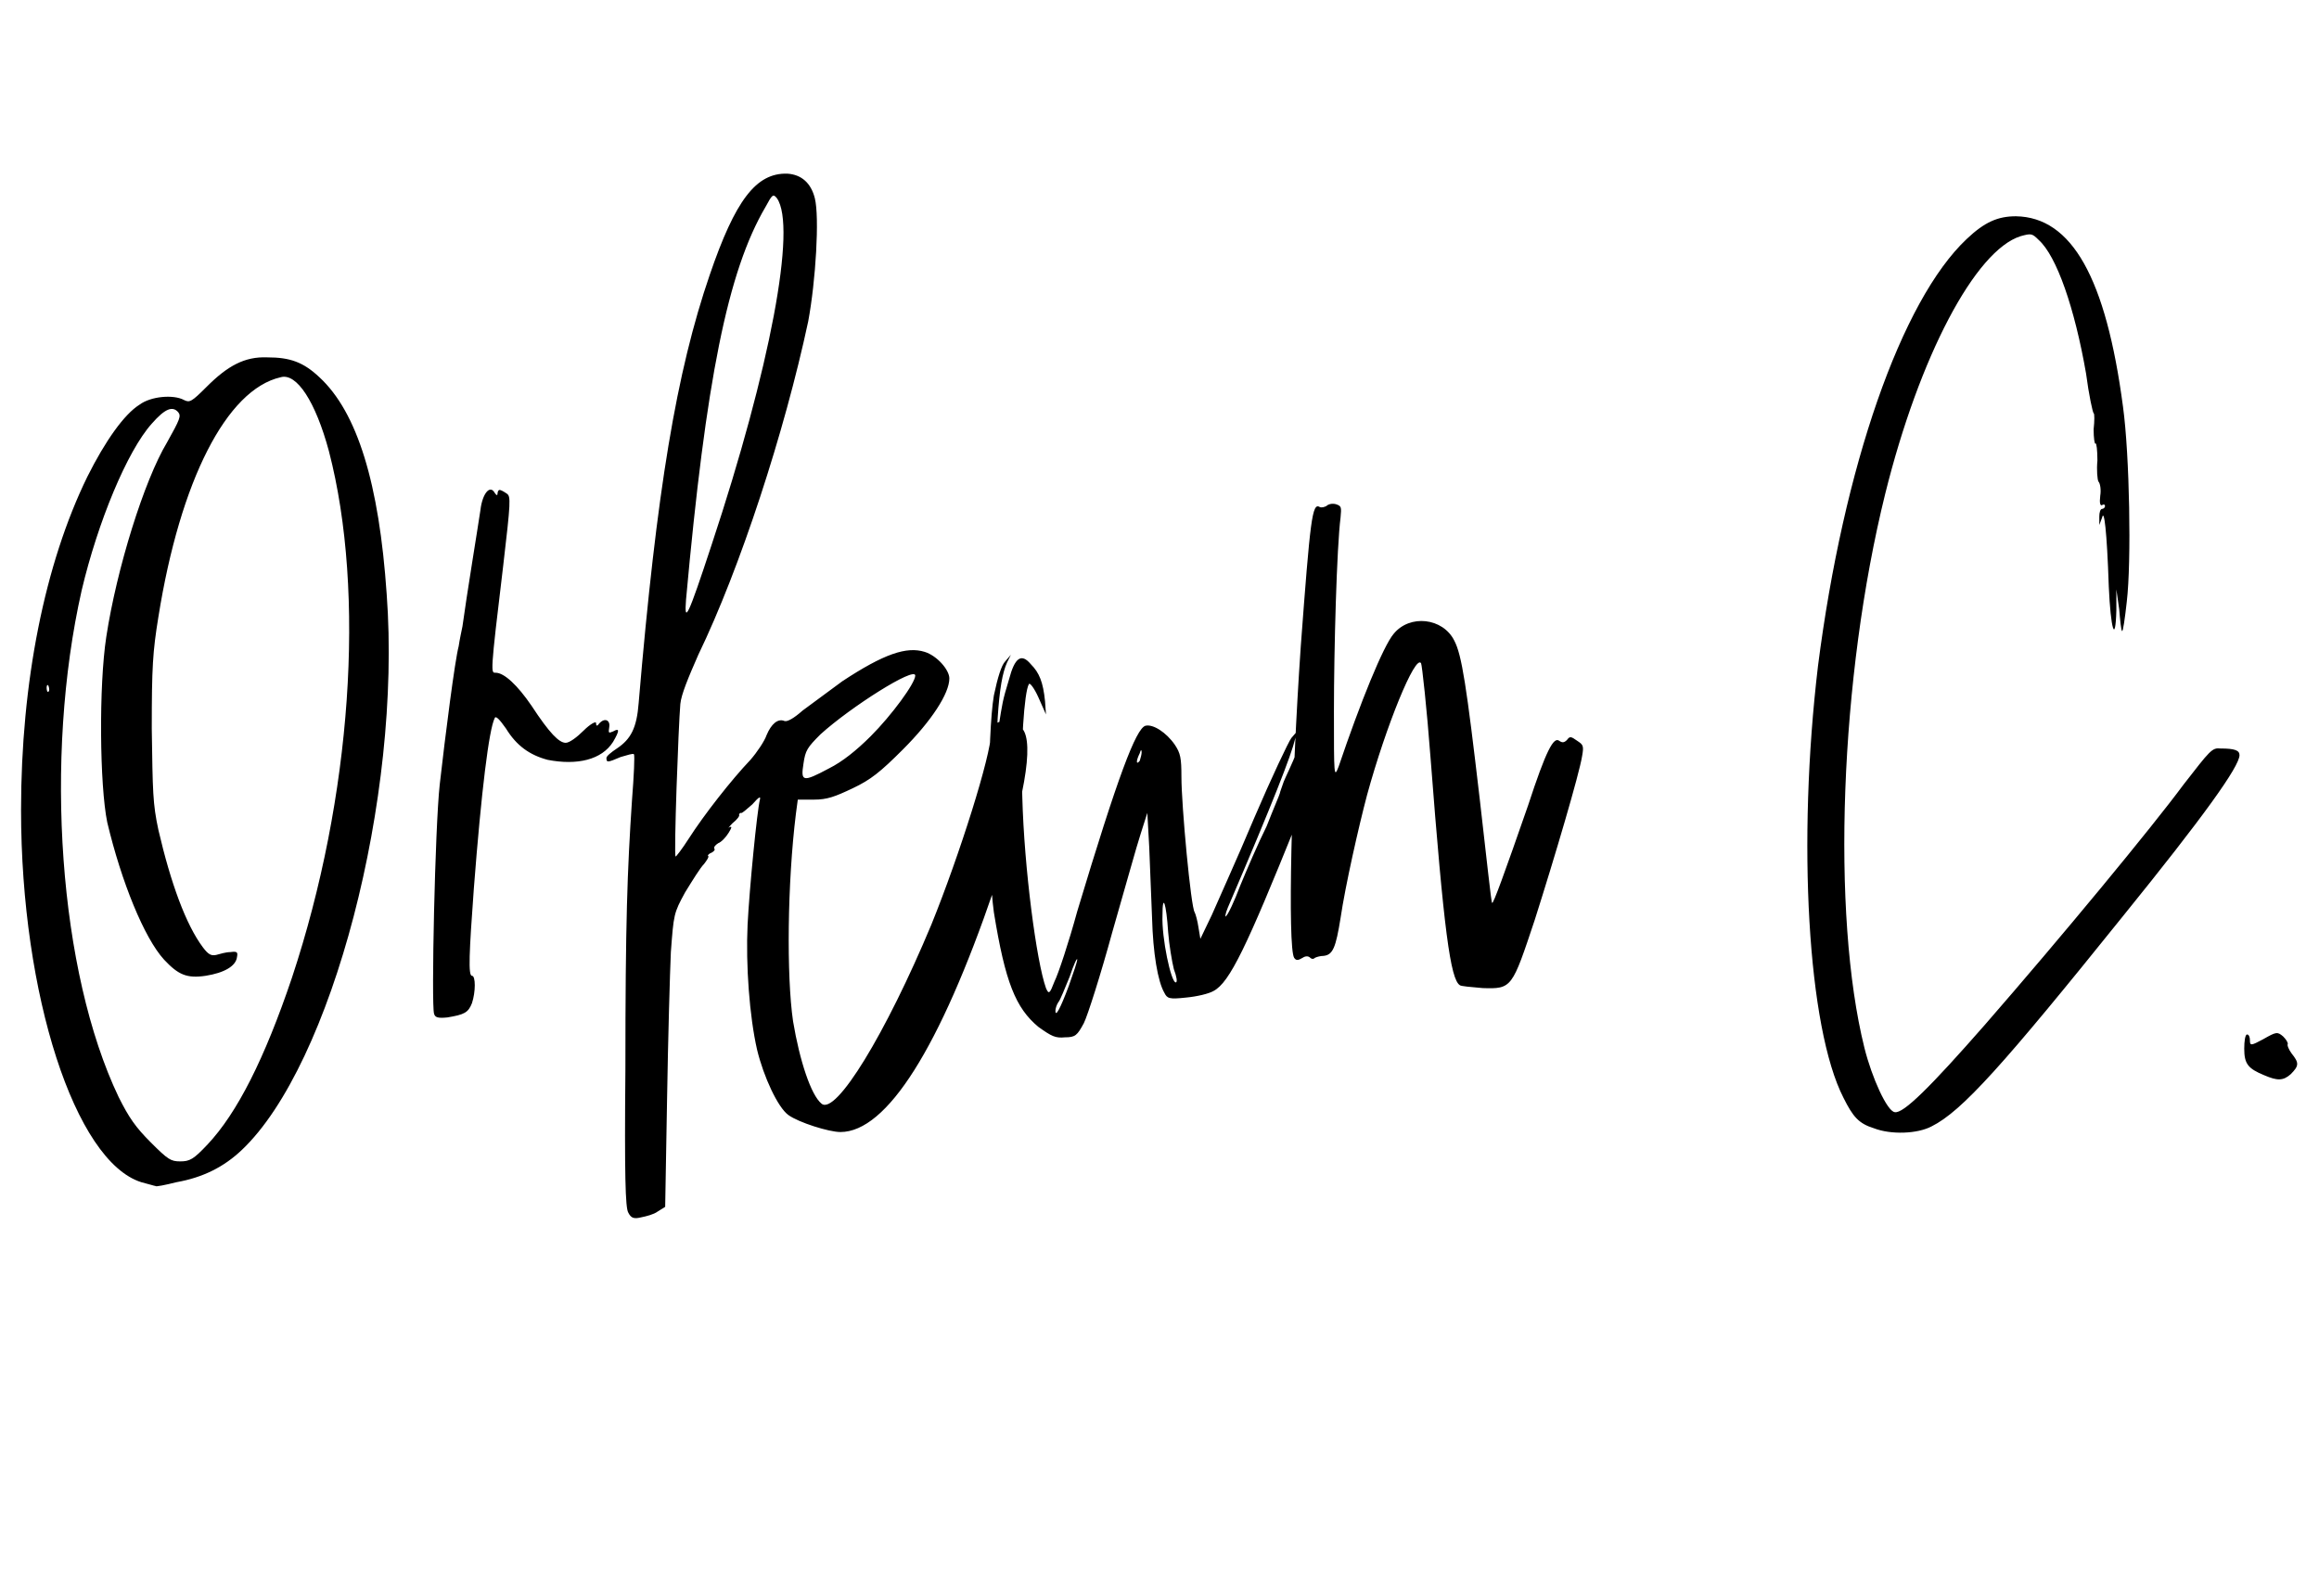 <svg width="1322" height="910" viewBox="0 0 1322 910" xmlns="http://www.w3.org/2000/svg">
  <g transform="translate(6.6, 591.5)">
    <path d="M213.84-252.72C209.52-315.90 197.10-356.40 175.50-376.38C166.32-385.02 158.76-387.72 145.80-387.72C132.84-388.26 123.12-382.86 111.24-370.98C102.60-362.34 101.52-361.80 98.28-363.42C92.34-366.66 79.38-365.58 72.90-360.72C64.26-355.32 53.46-340.20 43.20-319.68C18.90-270 5.40-202.50 5.40-129.60C5.40-24.30 36.18 70.74 73.98 82.62L73.98 82.62C78.30 83.70 81.54 84.78 82.08 84.78C82.08 85.32 87.48 84.24 93.96 82.62C109.08 79.92 120.96 73.98 131.22 64.26C182.52 15.66 222.48-136.62 213.84-252.72ZM21.06-197.10C20.52-196.56 19.98-197.64 19.98-199.26C19.98-200.88 20.52-201.42 21.06-200.34L21.06-200.34C21.60-198.72 21.60-197.64 21.06-197.10ZM159.84-34.02C144.18 12.42 128.52 43.20 111.78 61.02L111.78 61.02C103.68 69.66 101.52 70.74 96.12 70.74C90.72 70.74 89.10 69.66 79.38 59.94C70.74 51.30 66.96 45.90 61.02 34.02C27-37.26 18.36-159.30 39.96-254.88C49.14-293.76 65.88-334.26 79.92-349.92C87.48-358.56 91.80-360.18 95.04-356.40C96.66-354.24 96.12-352.62 88.56-339.12C75.60-317.52 59.94-267.30 54-228.42C49.68-200.34 50.22-143.64 54.54-122.58C62.64-88.56 75.60-56.70 86.94-44.28C95.04-35.64 99.90-33.48 110.70-35.10C120.96-36.72 127.98-40.50 128.52-45.90C129.06-48.60 128.52-49.14 124.74-48.60C122.04-48.60 118.80-47.52 116.64-46.98C113.94-46.44 112.32-46.98 109.08-51.30C99.36-64.26 90.72-88.02 83.70-118.26C80.46-133.38 80.46-139.86 79.92-176.04C79.92-211.14 80.46-219.78 83.70-239.76C96.12-317.52 122.58-369.36 153.36-376.38C162.54-379.08 173.34-362.34 180.90-334.26C201.96-253.26 193.86-136.62 159.84-34.02ZM240.84-13.50C241.38-11.34 243.00-10.80 248.40-11.34C258.12-12.96 260.28-14.04 262.44-19.44C264.60-25.92 264.60-35.10 262.44-35.10C260.28-35.10 260.82-48.06 263.52-84.78C267.84-140.94 272.16-175.50 275.40-181.98C275.94-183.60 278.10-181.44 281.88-176.04C287.82-166.32 295.38-160.92 305.64-158.22C322.38-154.98 336.42-158.22 342.90-168.48C346.68-174.96 346.68-176.58 342.90-174.42C340.20-173.34 340.20-173.34 340.74-177.12C341.28-180.90 338.04-182.52 334.80-178.74C333.72-177.12 333.18-177.66 333.18-179.28C333.18-180.36 329.94-178.74 326.16-174.96C322.38-171.18 318.06-167.94 315.90-167.94C312.12-167.94 306.72-173.34 296.46-189C288.36-200.88 280.80-207.90 275.94-207.90C273.24-207.90 272.70-206.28 280.26-268.92C284.58-305.64 284.58-308.34 282.42-309.96C280.80-311.04 279.18-312.12 278.10-312.12C277.56-312.12 277.02-311.04 277.02-309.96C277.02-308.88 276.48-308.88 275.40-310.50C272.70-315.36 268.38-309.96 267.30-300.78C266.22-293.22 259.20-250.56 257.04-234.36C256.50-231.66 255.42-226.80 254.88-223.02C252.72-214.92 247.32-172.80 244.08-144.18C241.38-119.88 239.22-18.36 240.84-13.50ZM576.18-176.04C570.24-183.06 558.36-181.44 558.36-173.34C558.36-160.92 540.54-104.22 524.34-64.26C498.42-2.16 469.80 44.82 461.70 37.80C455.76 32.94 449.28 13.50 445.50-9.18C441.72-35.10 442.26-88.02 447.12-127.44L448.20-135.54L457.38-135.54C464.94-135.54 469.26-137.16 479.52-142.02C489.78-146.88 495.18-151.20 508.14-164.16C524.34-180.36 534.60-196.02 534.60-204.66C534.60-209.52 527.58-217.62 520.56-219.78C510.30-223.02 497.34-218.70 473.58-203.04C465.48-197.10 455.22-189.54 450.90-186.30C446.04-181.98 442.26-179.82 440.64-180.36C436.86-181.98 433.08-178.74 430.38-172.26C429.30-169.02 424.98-162.54 421.20-158.22C410.40-146.88 394.74-126.90 386.10-113.40C382.32-107.46 378.54-102.60 378.54-103.14C377.46-103.68 380.16-177.66 381.24-190.08C381.78-195.48 385.56-204.66 391.50-218.16C415.26-267.30 440.64-345.06 454.14-408.24C458.46-431.46 460.62-467.64 457.92-478.44C455.76-487.08 450.36-491.94 442.26-492.48C424.44-493.02 412.56-477.36 397.98-434.70C379.08-379.62 367.74-312.12 357.48-190.62C356.40-176.58 353.16-170.10 345.06-164.70C341.82-162.54 339.12-160.38 339.12-159.30C339.12-156.60 339.66-156.60 347.22-159.84C351.00-160.92 354.24-162 354.78-161.46C355.32-160.92 354.78-149.04 353.70-135.54C351.00-95.04 349.92-65.88 349.92 18.36C349.38 78.84 349.92 97.20 351.54 99.90L351.54 99.90C353.16 103.14 354.78 103.68 359.10 102.60C361.80 102.06 366.12 100.98 368.28 99.36L372.60 96.66L373.68 35.10C374.22 1.08 375.30-36.72 375.84-48.60C377.46-70.20 377.46-70.74 383.94-82.62C388.26-89.64 392.58-96.66 394.74-98.82C396.36-100.98 397.98-103.14 396.90-103.68C396.90-103.68 397.44-104.76 399.06-105.30C400.14-105.84 401.22-106.92 400.68-107.46C400.14-108.54 401.22-109.62 402.84-110.70C404.46-111.24 407.16-113.94 408.78-116.64C410.40-119.34 410.94-120.42 409.32-119.88C408.24-118.80 408.78-119.88 410.94-122.04C413.64-124.20 415.26-126.36 414.72-126.90C414.72-127.44 415.26-127.98 415.80-127.98C416.34-127.44 419.04-130.14 422.28-132.84C426.06-137.16 427.14-137.70 426.60-135.54C424.98-129.06 420.66-85.32 419.58-64.26C418.50-41.04 420.66-11.88 424.98 7.02C428.76 22.68 436.86 39.96 442.80 44.28C448.74 48.60 466.02 54 472.50 54C498.96 54 529.20 5.94 559.98-84.24C577.26-133.92 583.20-167.94 576.18-176.04ZM451.44-156.06C452.52-163.62 453.60-165.24 461.16-172.80C478.44-188.46 515.16-211.68 515.16-206.28C515.16-201.96 501.66-183.60 489.78-171.72C481.68-163.62 473.58-157.14 466.02-153.36L466.02-153.36C450.90-145.26 449.82-145.80 451.44-156.06ZM384.48-249.48C395.82-374.76 408.24-436.86 429.84-473.58C433.62-480.60 434.16-481.14 436.32-478.44C447.66-462.24 432.54-381.78 399.06-280.80C385.56-239.76 383.40-235.44 384.48-249.48ZM746.28-173.34C745.74-173.34 744.66-174.42 743.58-175.50C741.42-179.28 737.64-175.50 732.78-163.08C730.08-156.06 726.30-148.50 725.22-145.80C724.14-142.56 723.06-139.86 723.06-139.32C723.06-138.78 719.28-130.14 715.50-120.42C710.64-110.70 704.16-95.58 700.38-86.40C697.14-77.76 693.36-69.66 692.28-69.12C691.74-68.04 691.74-70.20 693.36-73.98C719.28-134.46 729.54-160.92 731.70-170.10L732.78-174.42L729.54-170.64C727.92-168.48 718.20-147.96 708.48-125.28C698.76-102.06 687.42-77.22 684.18-69.66L677.70-56.16L676.62-62.64C676.08-66.42 675.00-70.20 674.46-71.28C672.30-73.98 666.90-132.30 666.90-148.50C666.90-159.30 666.36-162 663.12-166.86C658.26-173.88 650.70-178.74 646.38-177.66C640.98-176.04 630.72-149.04 607.50-71.82C602.64-54 596.70-36.18 594.54-31.86C591.84-24.84 591.30-24.30 589.68-28.08C584.28-43.20 577.26-96.12 576.18-137.16C575.10-164.70 577.26-197.10 579.96-201.42C580.50-202.50 583.20-198.72 585.36-193.86L589.68-184.14L589.14-191.70C588.06-202.50 585.90-207.90 581.04-212.76C575.64-219.24 571.86-216.54 568.62-204.12C564.84-191.70 564.84-190.62 562.68-177.12C561.60-167.94 561.60-168.48 562.14-181.98C563.22-198.72 564.84-207.90 567.54-213.84L569.70-218.16L566.46-214.38C564.30-212.22 562.14-205.20 559.98-194.94C556.20-172.80 556.20-98.28 559.98-71.28C566.46-31.32 572.40-16.74 585.36-5.94L585.36-5.94C592.92-0.54 595.08 0.54 600.48 0C606.42 0 607.50-1.08 611.28-8.10C613.44-12.42 621.00-36.18 627.48-59.94C634.50-84.24 641.52-109.62 643.68-116.10L647.46-127.98L648.54-108.54C649.08-97.20 649.62-79.38 650.16-68.04C650.70-48.06 653.40-31.86 657.18-25.38C658.80-22.14 659.88-21.60 669.60-22.68C675.54-23.22 682.56-24.84 685.26-26.46C694.44-31.32 704.16-51.84 732.24-121.50C746.28-157.68 750.60-172.80 746.28-173.34ZM560.52-132.84C559.98-132.30 559.98-133.38 559.98-135C559.98-136.62 559.98-137.16 561.06-135.54L561.06-135.54C561.06-134.46 561.06-133.38 560.52-132.84ZM560.52-140.94C559.98-140.40 559.98-140.94 559.98-142.56C559.98-144.72 559.98-145.26 561.06-143.64L561.06-143.64C561.06-142.56 561.06-140.94 560.52-140.94ZM559.98-149.58C559.98-152.28 560.52-152.82 561.06-151.74C561.06-150.66 561.06-149.04 561.06-147.96C560.52-146.88 559.98-147.42 559.98-149.58ZM560.52-154.98C559.98-154.44 559.98-155.52 559.98-157.14C559.98-159.30 559.98-159.30 561.06-158.22L561.06-158.22C561.06-157.14 561.06-155.52 560.52-154.98ZM562.14-106.92C561.60-106.38 561.60-107.46 561.60-109.08C561.60-111.24 561.60-111.24 562.68-110.16L562.68-110.16C562.68-109.08 562.68-107.46 562.14-106.92ZM602.64-29.16C597.78-16.20 595.08-11.34 595.08-15.12C595.08-16.20 595.62-18.36 596.70-19.98C597.78-21.06 600.48-28.08 603.18-34.56C605.34-41.04 607.50-45.90 607.50-44.28C607.50-43.20 605.34-36.72 602.64-29.16ZM643.14-157.68C640.98-154.98 640.98-157.68 643.14-162C643.68-164.16 644.22-164.16 644.22-162.54C644.22-161.46 643.68-159.30 643.14-157.68ZM663.66-31.32C660.96-31.32 655.56-56.70 656.10-69.66C656.10-82.62 658.26-76.68 659.34-59.94C659.88-52.92 661.50-43.20 662.58-38.88L662.58-38.88C664.20-34.56 664.74-31.32 663.66-31.32ZM825.66-29.70C826.20-29.16 832.14-28.62 838.62-28.08C855.36-27.54 855.36-28.08 868.32-66.96C879.66-102.60 893.70-150.12 895.32-160.38C896.40-166.32 895.86-166.86 892.62-169.02C888.84-171.72 888.30-171.72 886.68-169.56C885.06-167.94 883.98-167.94 882.36-169.02C879.12-171.72 874.80-163.62 864.54-132.30C851.04-93.42 844.56-75.60 844.02-76.68C843.48-76.68 840.78-103.14 837.00-135.54C829.44-200.34 826.74-218.16 822.42-226.26C815.94-239.22 797.04-241.38 787.86-230.04C781.92-223.02 768.96-191.16 756.54-154.44C753.84-147.42 753.84-149.04 753.84-185.76C753.84-221.40 755.46-279.72 757.62-296.46C758.16-302.40 758.16-302.94 754.92-304.02C752.76-304.56 750.60-304.02 749.52-302.94C748.44-302.40 746.82-301.86 745.74-302.40C741.42-305.10 740.34-295.38 734.94-223.02C729.54-144.72 727.38-51.30 731.16-45.36C732.24-43.74 733.32-43.74 736.02-45.36C737.64-46.44 739.26-46.44 740.34-45.36C740.88-44.82 741.96-44.28 743.04-45.36C744.12-45.90 746.28-46.44 747.90-46.44C753.30-46.98 754.92-51.30 757.62-68.04C760.32-86.40 767.88-119.88 772.74-138.24C783.54-177.66 800.28-218.70 803.52-213.30C804.06-212.22 806.76-187.92 808.92-159.30C816.48-61.02 820.26-32.94 825.66-29.70ZM1061.64 51.84C1071.36 55.62 1086.48 55.08 1094.58 50.76C1111.86 42.12 1135.08 16.20 1203.66-69.12C1249.56-125.82 1270.08-154.44 1270.08-160.92C1270.08-163.62 1267.38-164.70 1259.28-164.70C1254.42-165.24 1253.34-163.62 1238.22-144.18C1219.86-119.34 1168.56-57.24 1124.82-7.02C1094.04 28.08 1078.38 43.74 1073.52 42.66C1069.20 42.12 1060.56 23.22 1056.24 5.94C1037.34-70.20 1042.20-205.20 1068.12-309.96C1087.56-388.26 1119.42-448.74 1145.34-456.84C1151.28-458.46 1151.82-458.46 1155.60-454.68C1165.86-445.50 1176.12-415.80 1182.60-378.54C1184.22-366.12 1186.38-356.40 1186.92-355.86C1187.46-355.86 1187.46-351.54 1186.92-346.68C1186.92-341.82 1187.46-338.04 1188-338.58C1188.54-339.12 1189.08-334.80 1189.08-328.86C1188.54-323.46 1189.08-318.06 1189.62-316.98C1190.70-315.90 1191.24-312.12 1190.70-308.88C1190.16-304.56 1190.70-302.94 1191.78-303.48C1192.32-304.02 1193.40-304.02 1193.40-302.94C1193.40-301.86 1192.32-301.32 1191.78-301.32C1190.70-301.32 1190.16-299.16 1190.16-297L1190.16-292.14L1191.78-296.46C1192.86-301.32 1194.48-289.44 1195.56-257.04C1196.64-232.74 1199.34-223.56 1199.88-243.54L1199.88-255.42L1201.50-244.08C1202.04-237.60 1202.58-232.20 1203.12-231.66C1203.66-231.12 1204.74-238.68 1205.82-248.40C1208.52-271.08 1207.44-332.10 1203.66-359.64C1193.94-433.08 1174.50-467.64 1142.64-468.18C1132.38-468.18 1124.82-464.94 1114.56-455.22C1077.30-420.12 1044.36-325.62 1029.78-211.68C1017.90-111.78 1023.84-5.40 1044.36 34.56C1049.76 45.36 1053 49.14 1061.64 51.84ZM1284.12 21.60C1291.68 24.84 1294.92 24.84 1299.24 21.06C1304.10 16.20 1304.10 14.58 1299.78 9.18C1298.16 7.02 1297.08 4.32 1297.62 3.78C1297.62 2.70 1296.54 1.08 1294.92-0.54C1291.68-3.24 1291.14-3.24 1283.58 1.08C1276.56 4.86 1276.02 4.86 1276.02 1.62C1276.02 0 1275.48-1.62 1274.40-1.62C1273.32-1.62 1272.78 2.16 1272.78 6.48C1272.78 15.12 1274.94 17.82 1284.12 21.60Z" fill="#000000"/>
  </g>
</svg>